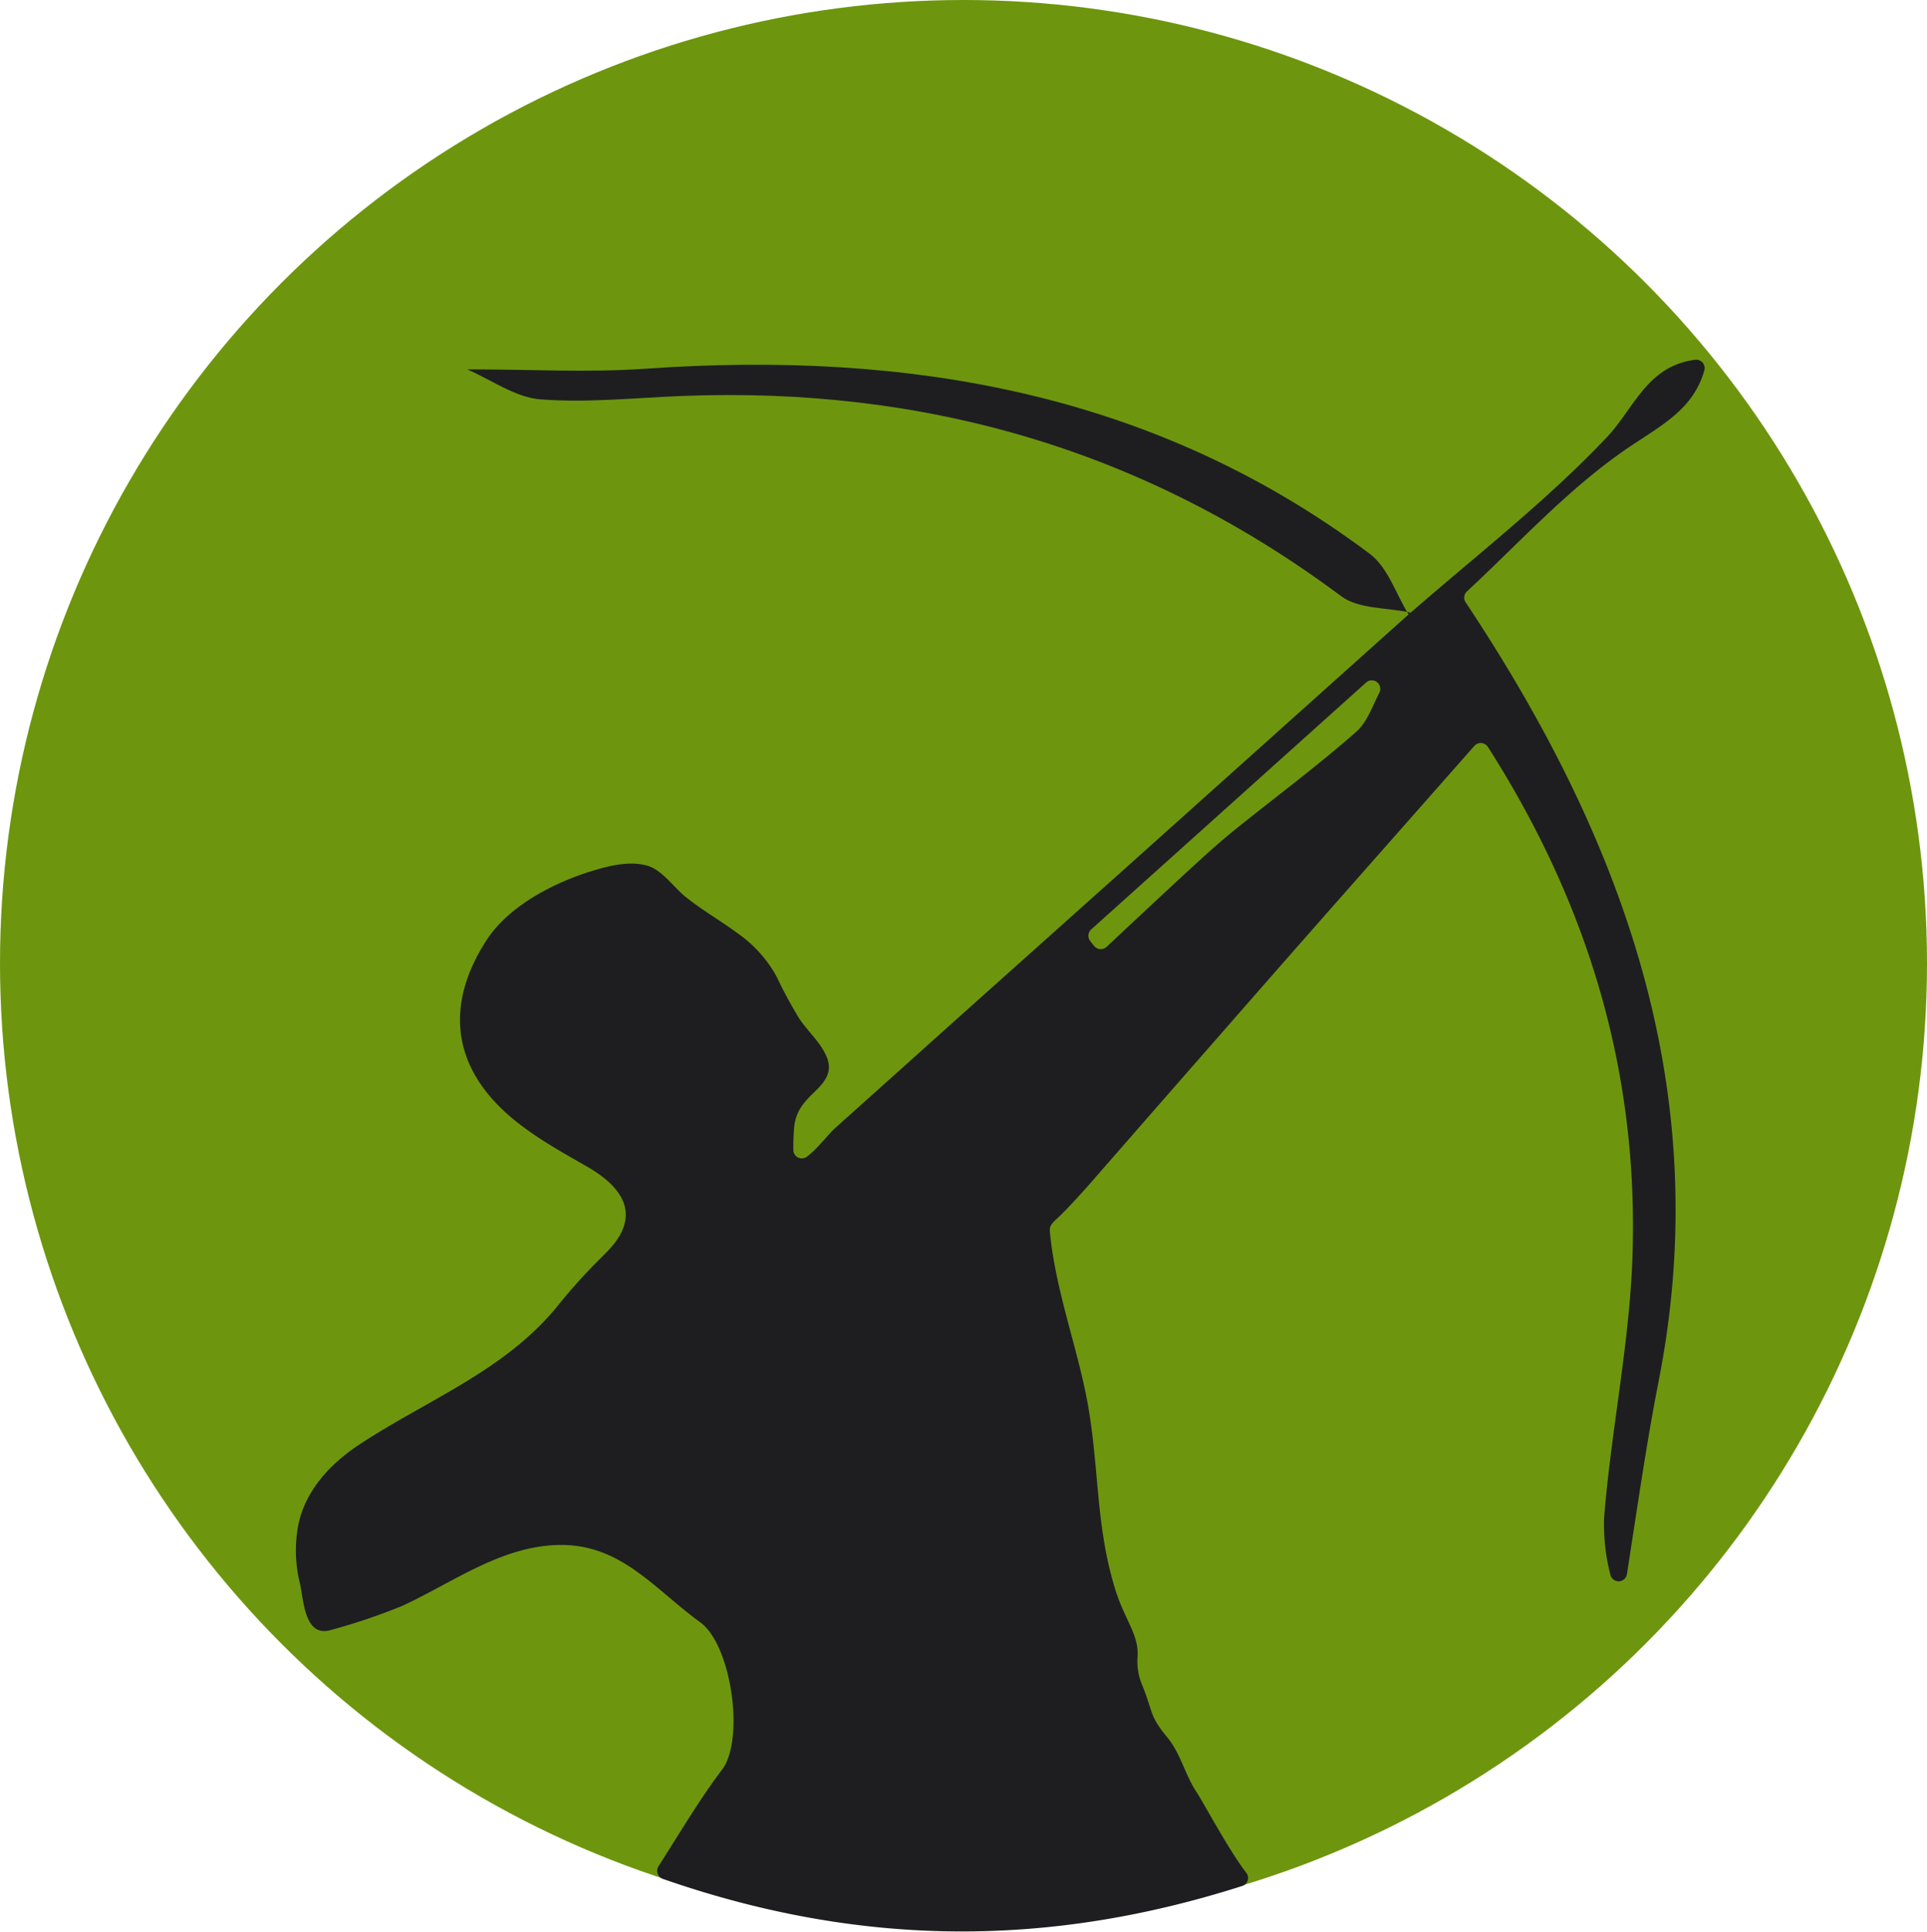 <svg xmlns="http://www.w3.org/2000/svg" viewBox="0 0 246.82 247.48"><defs><style>.cls-1{fill:#6d960e;}.cls-2{fill:#1e1e21;}</style></defs><g id="Layer_2" data-name="Layer 2"><g id="Layer_2-2" data-name="Layer 2"><circle class="cls-1" cx="123.41" cy="123.41" r="123.41"/><path class="cls-2" d="M180.42,78.72C189,71.22,198.05,64.23,205.83,56c3.5-3.72,5.15-9.13,11.31-9.91a1.08,1.08,0,0,1,1.16,1.37c-1.42,4.95-5.37,6.95-9.6,9.8-7.68,5.18-14.08,12.27-20.81,18.51a1.07,1.07,0,0,0-.17,1.38c20.19,30.41,32,62.6,24.75,99.68-1.54,7.83-2.67,15.74-4.08,24.82a1.08,1.08,0,0,1-2.13.06,25.66,25.66,0,0,1-.8-7.26c.85-10.59,3-21.09,3.56-31.68,1.17-23.93-5-46-18.44-67.08a1.1,1.1,0,0,0-1.74-.13c-9.23,10.48-18.14,20.54-27,30.65q-7,8-14,16l-7.5,8.59c-1,1.18-3.84,4.33-5,5.36-.94.83-.91,1.18-.85,1.79.68,7,3.21,13.89,4.57,20.52,1.82,8.87,1.12,16.75,3.86,25.38,1.2,3.75,3,5.66,2.78,8.44a7.69,7.69,0,0,0,.53,3.42c1.58,3.9.93,4,3.3,6.89,1.67,2,2.25,4.75,3.69,6.92.77,1.14,4.3,7.72,6.4,10.39a1.08,1.08,0,0,1-.52,1.71c-24.31,7.76-48.43,8.06-74.2-.91a1.1,1.1,0,0,1-.55-1.63c2.84-4.44,5.27-8.58,8.15-12.39s1.24-15.92-2.83-18.87c-5.84-4.24-10.11-10-18-9.89-7.43.09-13.68,4.83-20.17,7.81a76.33,76.33,0,0,1-9.08,3.07c-3.39,1.05-3.52-3.72-4-5.95a17.34,17.34,0,0,1-.16-7.75c1-4.33,4.08-7.58,7.69-10,8.65-5.72,18.62-9.44,25.37-17.68a74.75,74.75,0,0,1,5.09-5.72c1.58-1.58,3.41-3.2,3.71-5.56.37-3-2.42-5.22-4.73-6.58-3.48-2-7.13-4-10.15-6.62-7.4-6.43-8.23-14.35-2.87-22.58C65.23,116,71.09,113,76,111.53c2.14-.65,4.75-1.28,7-.6,1.86.58,3.34,2.8,4.85,4,2.08,1.67,4.42,3,6.57,4.59a16.56,16.56,0,0,1,5,5.49,60.86,60.86,0,0,0,2.9,5.4c1.1,1.69,2.79,3.11,3.57,5s-.2,3.16-1.48,4.4c-1.52,1.46-2.55,2.61-2.71,4.83-.06.86-.1,1.8-.08,2.71a1.08,1.08,0,0,0,1.74.83c1.35-1,2.7-2.85,3.62-3.67l5.31-4.76,10.59-9.5L144,111.36l36.68-32.88Zm-40.8,41.81.51.65a1.1,1.1,0,0,0,1.6.13c3.44-3.22,6.87-6.44,10.33-9.63,1.94-1.78,3.87-3.56,5.91-5.22,5.24-4.23,10.67-8.24,15.72-12.69,1.4-1.22,2.08-3.25,3-5.06a1.09,1.09,0,0,0-.39-1.37h0a1.08,1.08,0,0,0-1.32.1l-35.19,31.61A1.1,1.1,0,0,0,139.62,120.53Z"/><path class="cls-2" d="M180.42,78.72l.25-.24c-3-.66-6.66-.43-8.9-2.11C146.66,57.63,118.45,49.5,87.32,50.73c-6,.24-12.13.9-18.12.43-3.2-.25-6.24-2.49-9.36-3.84,8.17,0,15.5.43,22.76-.08,33.62-2.35,65.23,3,92.86,23.72C177.76,72.68,178.8,76.1,180.42,78.72Z"/></g></g></svg>